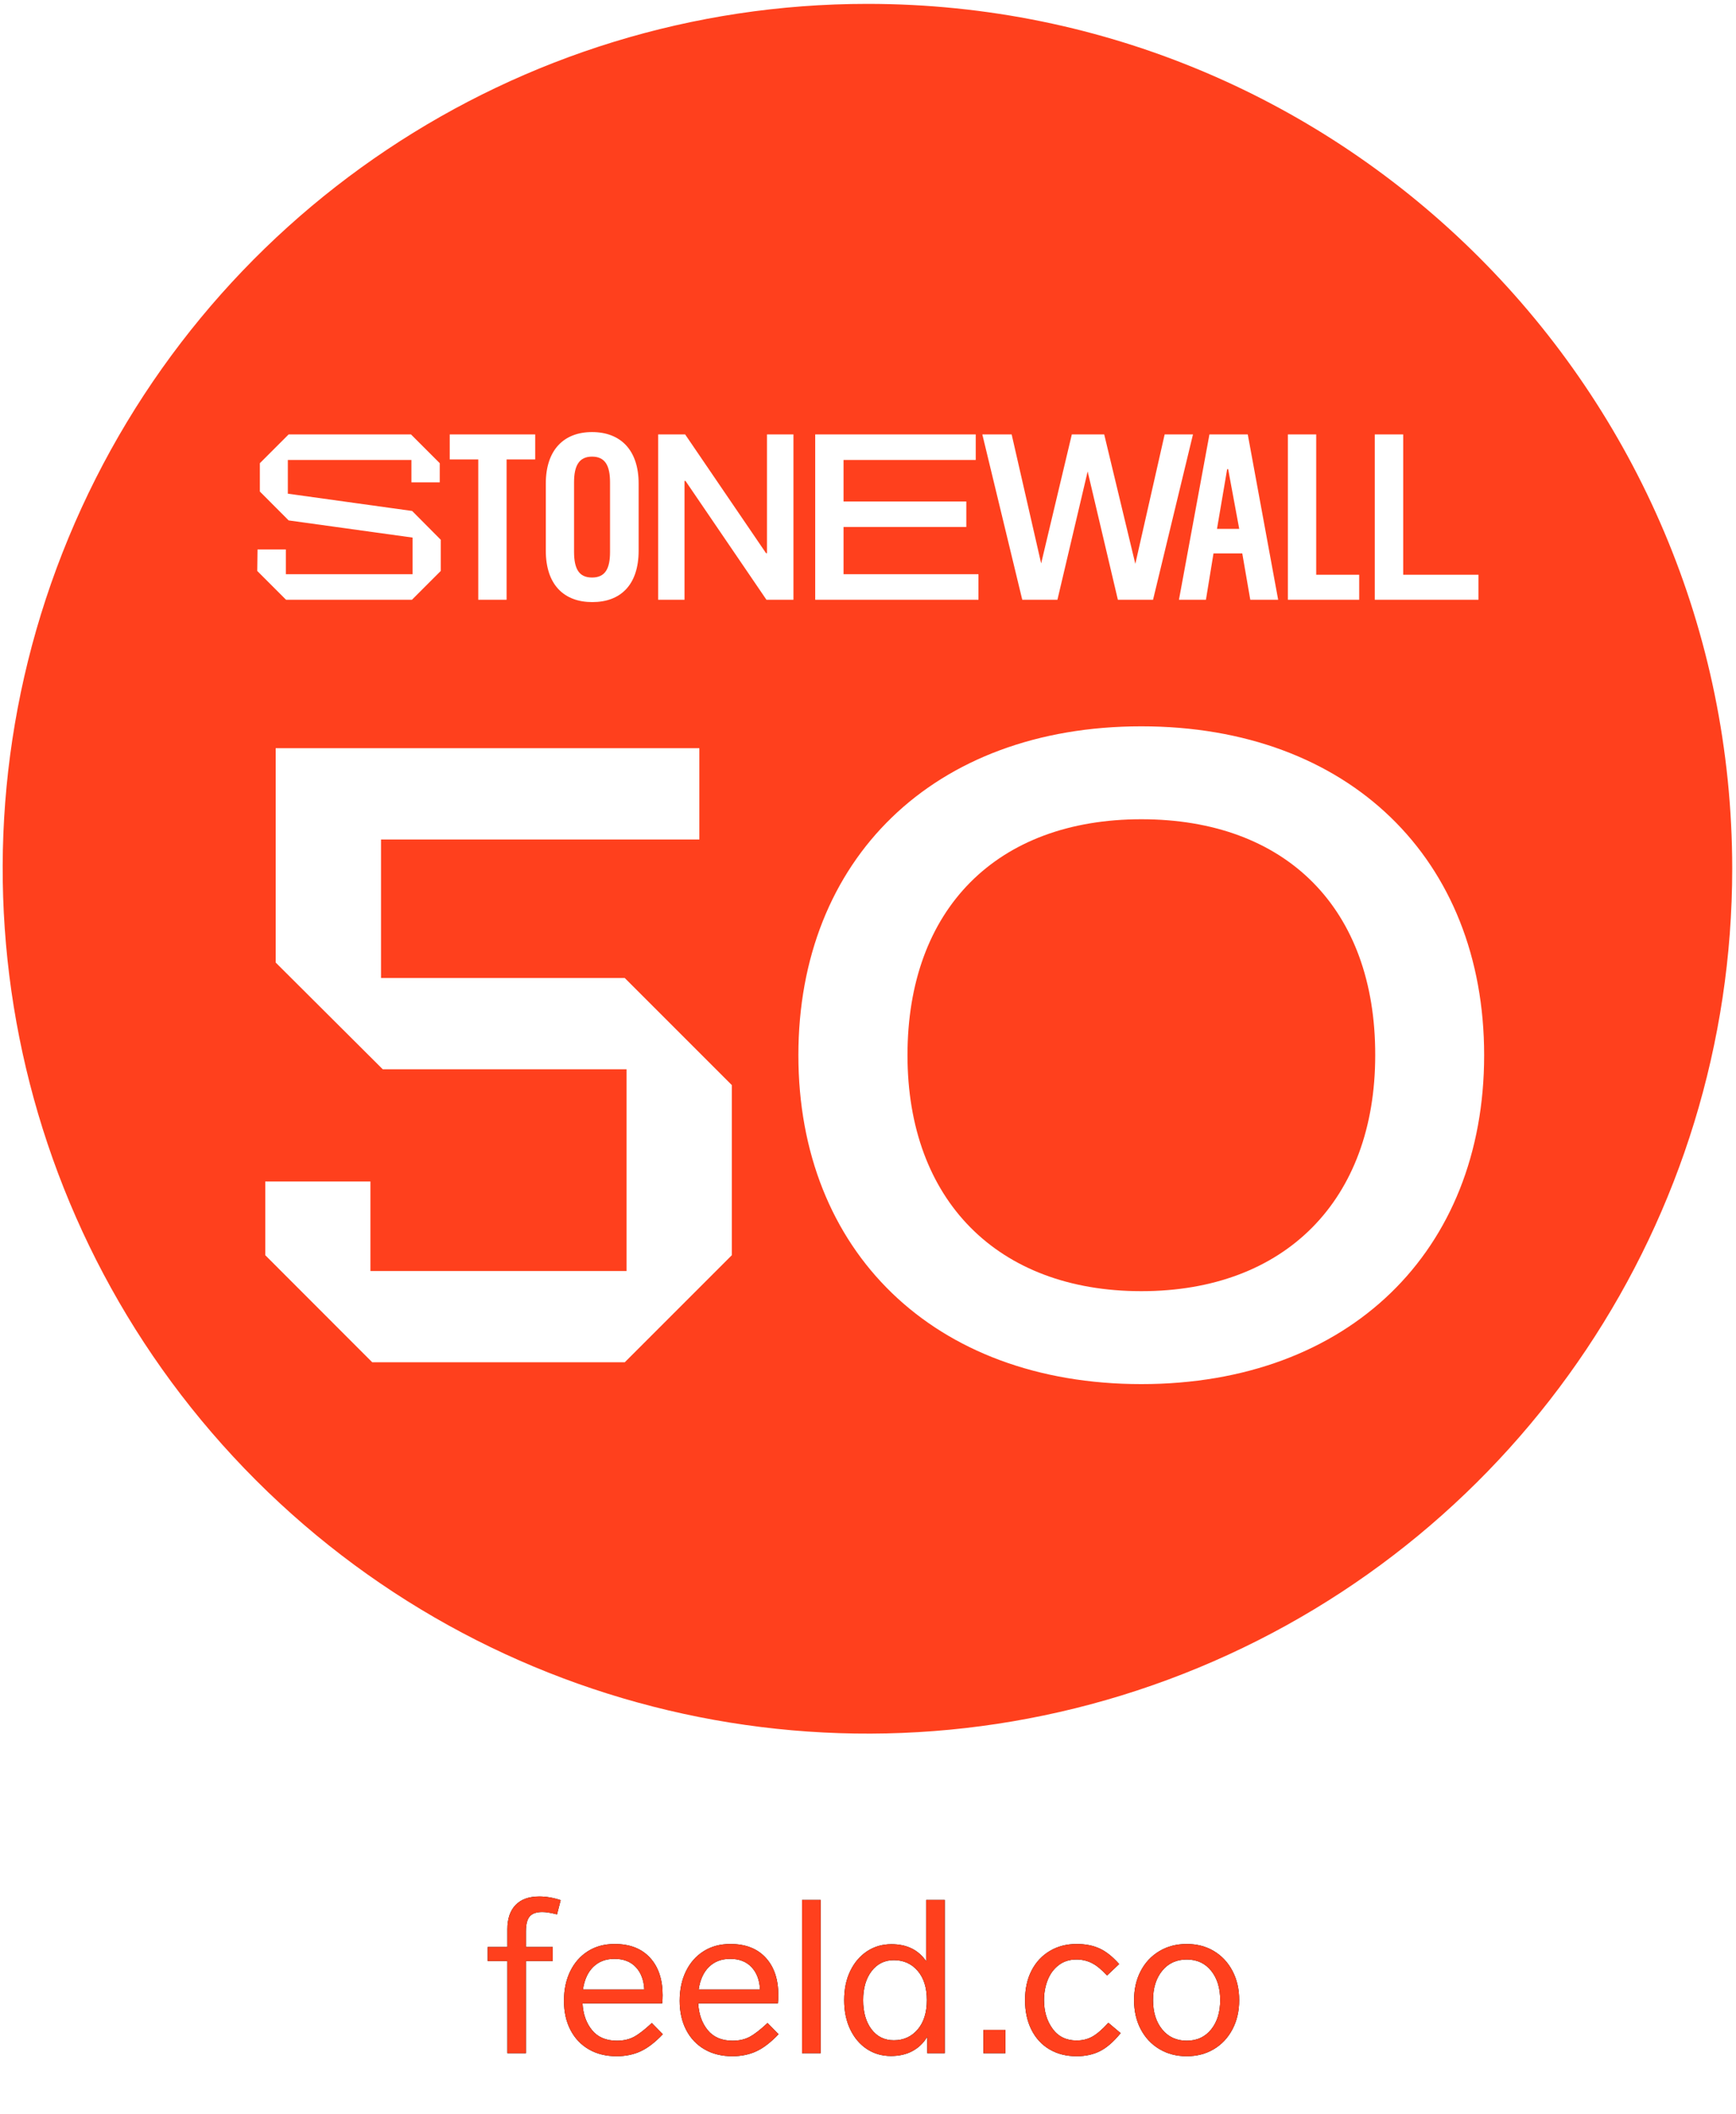 <?xml version="1.0" encoding="UTF-8"?>
<svg width="193px" height="235px" viewBox="0 0 193 235" version="1.1" xmlns="http://www.w3.org/2000/svg" xmlns:xlink="http://www.w3.org/1999/xlink">
    <!-- Generator: Sketch 55.1 (78136) - https://sketchapp.com -->
    <title>Untitled</title>
    <desc>Created with Sketch.</desc>
    <defs>
        <path d="M6.504,7.304 C5.848,7.304 5.38,7.468 5.1,7.796 C4.82,8.124 4.68,8.68 4.68,9.464 L4.68,11.192 L7.656,11.192 L7.656,12.752 L4.68,12.752 L4.68,23 L2.616,23 L2.616,12.752 L0.432,12.752 L0.432,11.192 L2.616,11.192 L2.616,9.224 C2.616,8.056 2.92,7.156 3.528,6.524 C4.136,5.892 5.016,5.576 6.168,5.576 C6.936,5.576 7.728,5.712 8.544,5.984 L8.136,7.568 C7.448,7.392 6.904,7.304 6.504,7.304 Z" id="path-1"></path>
        <path d="M19.9,20.888 C19.052,21.784 18.232,22.416 17.44,22.784 C16.648,23.152 15.756,23.336 14.764,23.336 C13.58,23.336 12.548,23.08 11.668,22.568 C10.788,22.056 10.108,21.336 9.628,20.408 C9.148,19.48 8.908,18.4 8.908,17.168 C8.908,15.936 9.14,14.844 9.604,13.892 C10.068,12.94 10.724,12.196 11.572,11.66 C12.42,11.124 13.412,10.856 14.548,10.856 C16.228,10.856 17.536,11.364 18.472,12.38 C19.408,13.396 19.876,14.784 19.876,16.544 C19.876,16.864 19.86,17.168 19.828,17.456 L10.972,17.456 C11.036,18.656 11.388,19.648 12.028,20.432 C12.668,21.216 13.588,21.608 14.788,21.608 C15.524,21.608 16.16,21.464 16.696,21.176 C17.232,20.888 17.892,20.376 18.676,19.64 L19.9,20.888 Z M14.524,12.512 C13.564,12.512 12.78,12.808 12.172,13.4 C11.564,13.992 11.18,14.832 11.02,15.92 L17.836,15.92 C17.788,14.88 17.476,14.052 16.9,13.436 C16.324,12.82 15.532,12.512 14.524,12.512 Z M32.764,20.888 C31.916,21.784 31.096,22.416 30.304,22.784 C29.512,23.152 28.62,23.336 27.628,23.336 C26.444,23.336 25.412,23.08 24.532,22.568 C23.652,22.056 22.972,21.336 22.492,20.408 C22.012,19.48 21.772,18.4 21.772,17.168 C21.772,15.936 22.004,14.844 22.468,13.892 C22.932,12.94 23.588,12.196 24.436,11.66 C25.284,11.124 26.276,10.856 27.412,10.856 C29.092,10.856 30.4,11.364 31.336,12.38 C32.272,13.396 32.74,14.784 32.74,16.544 C32.74,16.864 32.724,17.168 32.692,17.456 L23.836,17.456 C23.9,18.656 24.252,19.648 24.892,20.432 C25.532,21.216 26.452,21.608 27.652,21.608 C28.388,21.608 29.024,21.464 29.56,21.176 C30.096,20.888 30.756,20.376 31.54,19.64 L32.764,20.888 Z M27.388,12.512 C26.428,12.512 25.644,12.808 25.036,13.4 C24.428,13.992 24.044,14.832 23.884,15.92 L30.7,15.92 C30.652,14.88 30.34,14.052 29.764,13.436 C29.188,12.82 28.396,12.512 27.388,12.512 Z M37.444,5.96 L37.444,23 L35.38,23 L35.38,5.96 L37.444,5.96 Z M51.244,5.96 L51.244,23 L49.3,23 L49.3,21.176 C48.884,21.864 48.336,22.392 47.656,22.76 C46.976,23.128 46.18,23.312 45.268,23.312 C44.26,23.312 43.364,23.052 42.58,22.532 C41.796,22.012 41.18,21.284 40.732,20.348 C40.284,19.412 40.06,18.328 40.06,17.096 C40.06,15.864 40.288,14.78 40.744,13.844 C41.2,12.908 41.824,12.18 42.616,11.66 C43.408,11.14 44.308,10.88 45.316,10.88 C47.028,10.88 48.316,11.512 49.18,12.776 L49.18,5.96 L51.244,5.96 Z M45.58,21.56 C46.668,21.56 47.552,21.16 48.232,20.36 C48.912,19.56 49.252,18.472 49.252,17.096 C49.252,15.72 48.912,14.636 48.232,13.844 C47.552,13.052 46.668,12.656 45.58,12.656 C44.556,12.656 43.732,13.064 43.108,13.88 C42.484,14.696 42.172,15.768 42.172,17.096 C42.172,18.44 42.48,19.52 43.096,20.336 C43.712,21.152 44.54,21.56 45.58,21.56 Z" id="path-2"></path>
        <polygon id="path-3" points="57.986 20.408 57.986 23 55.538 23 55.538 20.408"></polygon>
        <path d="M69.288,14.36 C68.664,13.688 68.092,13.224 67.572,12.968 C67.052,12.712 66.488,12.584 65.88,12.584 C65.112,12.584 64.456,12.792 63.912,13.208 C63.368,13.624 62.96,14.176 62.688,14.864 C62.416,15.552 62.28,16.296 62.28,17.096 C62.28,18.344 62.596,19.404 63.228,20.276 C63.86,21.148 64.752,21.584 65.904,21.584 C66.544,21.584 67.12,21.444 67.632,21.164 C68.144,20.884 68.744,20.368 69.432,19.616 L70.8,20.768 C70.032,21.712 69.272,22.376 68.52,22.76 C67.768,23.144 66.896,23.336 65.904,23.336 C64.752,23.336 63.744,23.08 62.88,22.568 C62.016,22.056 61.348,21.328 60.876,20.384 C60.404,19.44 60.168,18.344 60.168,17.096 C60.168,15.848 60.408,14.756 60.888,13.82 C61.368,12.884 62.044,12.156 62.916,11.636 C63.788,11.116 64.784,10.856 65.904,10.856 C66.88,10.856 67.732,11.024 68.46,11.36 C69.188,11.696 69.912,12.272 70.632,13.088 L69.288,14.36 Z" id="path-4"></path>
        <path d="M78.144,10.856 C79.28,10.856 80.288,11.12 81.168,11.648 C82.048,12.176 82.736,12.912 83.232,13.856 C83.728,14.8 83.976,15.88 83.976,17.096 C83.976,18.312 83.728,19.392 83.232,20.336 C82.736,21.28 82.048,22.016 81.168,22.544 C80.288,23.072 79.28,23.336 78.144,23.336 C77.008,23.336 75.996,23.072 75.108,22.544 C74.22,22.016 73.528,21.28 73.032,20.336 C72.536,19.392 72.288,18.312 72.288,17.096 C72.288,15.88 72.536,14.8 73.032,13.856 C73.528,12.912 74.22,12.176 75.108,11.648 C75.996,11.12 77.008,10.856 78.144,10.856 Z M78.144,12.584 C77.008,12.584 76.1,13 75.42,13.832 C74.74,14.664 74.4,15.752 74.4,17.096 C74.4,18.44 74.74,19.528 75.42,20.36 C76.1,21.192 77.008,21.608 78.144,21.608 C79.28,21.608 80.184,21.192 80.856,20.36 C81.528,19.528 81.864,18.44 81.864,17.096 C81.864,15.752 81.528,14.664 80.856,13.832 C80.184,13 79.28,12.584 78.144,12.584 Z" id="path-5"></path>
    </defs>
    <g id="Page-1" stroke="none" stroke-width="1" fill="none" fill-rule="evenodd">
        <g id="stamp-red" fill-rule="nonzero">
            <path d="M65.82,64.2 C67.29,64.2 67.82,63.2 67.82,61.37 L67.82,53.62 C67.82,51.78 67.29,50.76 65.82,50.76 C64.35,50.76 63.82,51.81 63.82,53.62 L63.82,61.37 C63.83,63.18 64.33,64.2 65.82,64.2 Z" id="Path" fill="#FF401D"></path>
            <path d="M126.89,91.07 C110.8,91.07 100.89,101.07 100.89,117.3 C100.89,133.39 110.89,143.53 126.89,143.53 C142.89,143.53 152.89,133.39 152.89,117.3 C152.92,101 143,91.07 126.89,91.07 Z" id="Path" fill="#FF401D"></path>
            <polygon id="Path" fill="#FF401D" points="136.54 52.15 136.43 52.15 135.3 58.79 137.77 58.79"></polygon>
            <path d="M96.44,0.43 C57.554,0.43 22.497,23.855 7.617,59.781 C-7.263,95.707 0.964,137.06 28.462,164.555 C55.96,192.05 97.313,200.273 133.238,185.389 C169.163,170.505 192.584,135.446 192.58,96.56 C192.574,43.467 149.533,0.43 96.44,0.43 L96.44,0.43 Z M152.84,48.29 L156,48.29 L156,63.89 L164.37,63.89 L164.37,66.67 L152.84,66.67 L152.84,48.29 Z M143.18,48.29 L146.33,48.29 L146.33,63.89 L151.11,63.89 L151.11,66.67 L143.18,66.67 L143.18,48.29 Z M138.72,48.29 L142.1,66.67 L139,66.67 L138.11,61.52 L134.91,61.52 L134.07,66.67 L131.07,66.67 L134.46,48.29 L138.72,48.29 Z M112.47,48.29 L115.75,62.63 L119.16,48.29 L122.76,48.29 L126.22,62.68 L129.48,48.29 L132.63,48.29 L128.19,66.67 L124.28,66.67 L120.92,52.41 L117.56,66.67 L113.65,66.67 L109.21,48.29 L112.47,48.29 Z M90.63,48.29 L108.48,48.29 L108.48,51.13 L93.78,51.13 L93.78,55.75 L107.43,55.75 L107.43,58.58 L93.78,58.58 L93.78,63.83 L108.78,63.83 L108.78,66.67 L90.63,66.67 L90.63,48.29 Z M60.68,53.75 C60.68,50.02 62.68,48.03 65.82,48.03 C68.96,48.03 71,50 71,53.75 L71,61.21 C71,65.01 69,66.93 65.85,66.93 C62.7,66.93 60.68,65 60.68,61.21 L60.68,53.75 Z M50,48.29 L59.5,48.29 L59.5,51.07 L56.32,51.07 L56.32,66.67 L53.17,66.67 L53.17,51.07 L50,51.07 L50,48.29 Z M28.63,61.08 L31.78,61.08 L31.78,63.83 L45.87,63.83 L45.87,59.76 L32.09,57.85 L28.89,54.64 L28.89,51.49 L32.09,48.29 L45.69,48.29 L48.89,51.49 L48.89,53.62 L45.74,53.62 L45.74,51.13 L32,51.13 L32,54.88 L45.82,56.8 L49,60 L49,63.47 L45.8,66.67 L31.8,66.67 L28.6,63.47 L28.63,61.08 Z M81.36,139.53 L69.46,151.43 L41.38,151.43 L29.49,139.53 L29.49,131.34 L41.18,131.34 L41.18,141.29 L69.66,141.29 L69.66,118.86 L42.55,118.86 L30.65,107 L30.65,83.17 L77.75,83.17 L77.75,93.32 L42.36,93.32 L42.36,108.72 L69.46,108.72 L81.36,120.62 L81.36,139.53 Z M88.21,66.67 L85.21,66.67 L76.21,53.46 L76.1,53.46 L76.1,66.67 L73.17,66.67 L73.17,48.29 L76.17,48.29 L85.17,61.5 L85.27,61.5 L85.27,48.29 L88.21,48.29 L88.21,66.67 Z M126.89,153.86 C103.78,153.86 88.76,139.04 88.76,117.3 C88.76,95.56 103.76,80.74 126.89,80.74 C150.02,80.74 165,95.56 165,117.3 C165,139.04 150,153.86 126.89,153.86 Z" id="Shape" fill="#FF401D"></path>
            <g id="Group" transform="translate(53.79, 205.24)">
                <g id="f">
                    <use fill="#000000" xlink:href="#path-1"></use>
                    <use fill="#FF401D" xlink:href="#path-1"></use>
                </g>
                <g id="eeld">
                    <use fill="#000000" xlink:href="#path-2"></use>
                    <use fill="#FF401D" xlink:href="#path-2"></use>
                </g>
                <g id=".">
                    <use fill="#000000" xlink:href="#path-3"></use>
                    <use fill="#FF401D" xlink:href="#path-3"></use>
                </g>
                <g id="c">
                    <use fill="#000000" xlink:href="#path-4"></use>
                    <use fill="#FF401D" xlink:href="#path-4"></use>
                </g>
                <g id="o">
                    <use fill="#000000" xlink:href="#path-5"></use>
                    <use fill="#FF401D" xlink:href="#path-5"></use>
                </g>
            </g>
        </g>
    </g>
</svg>